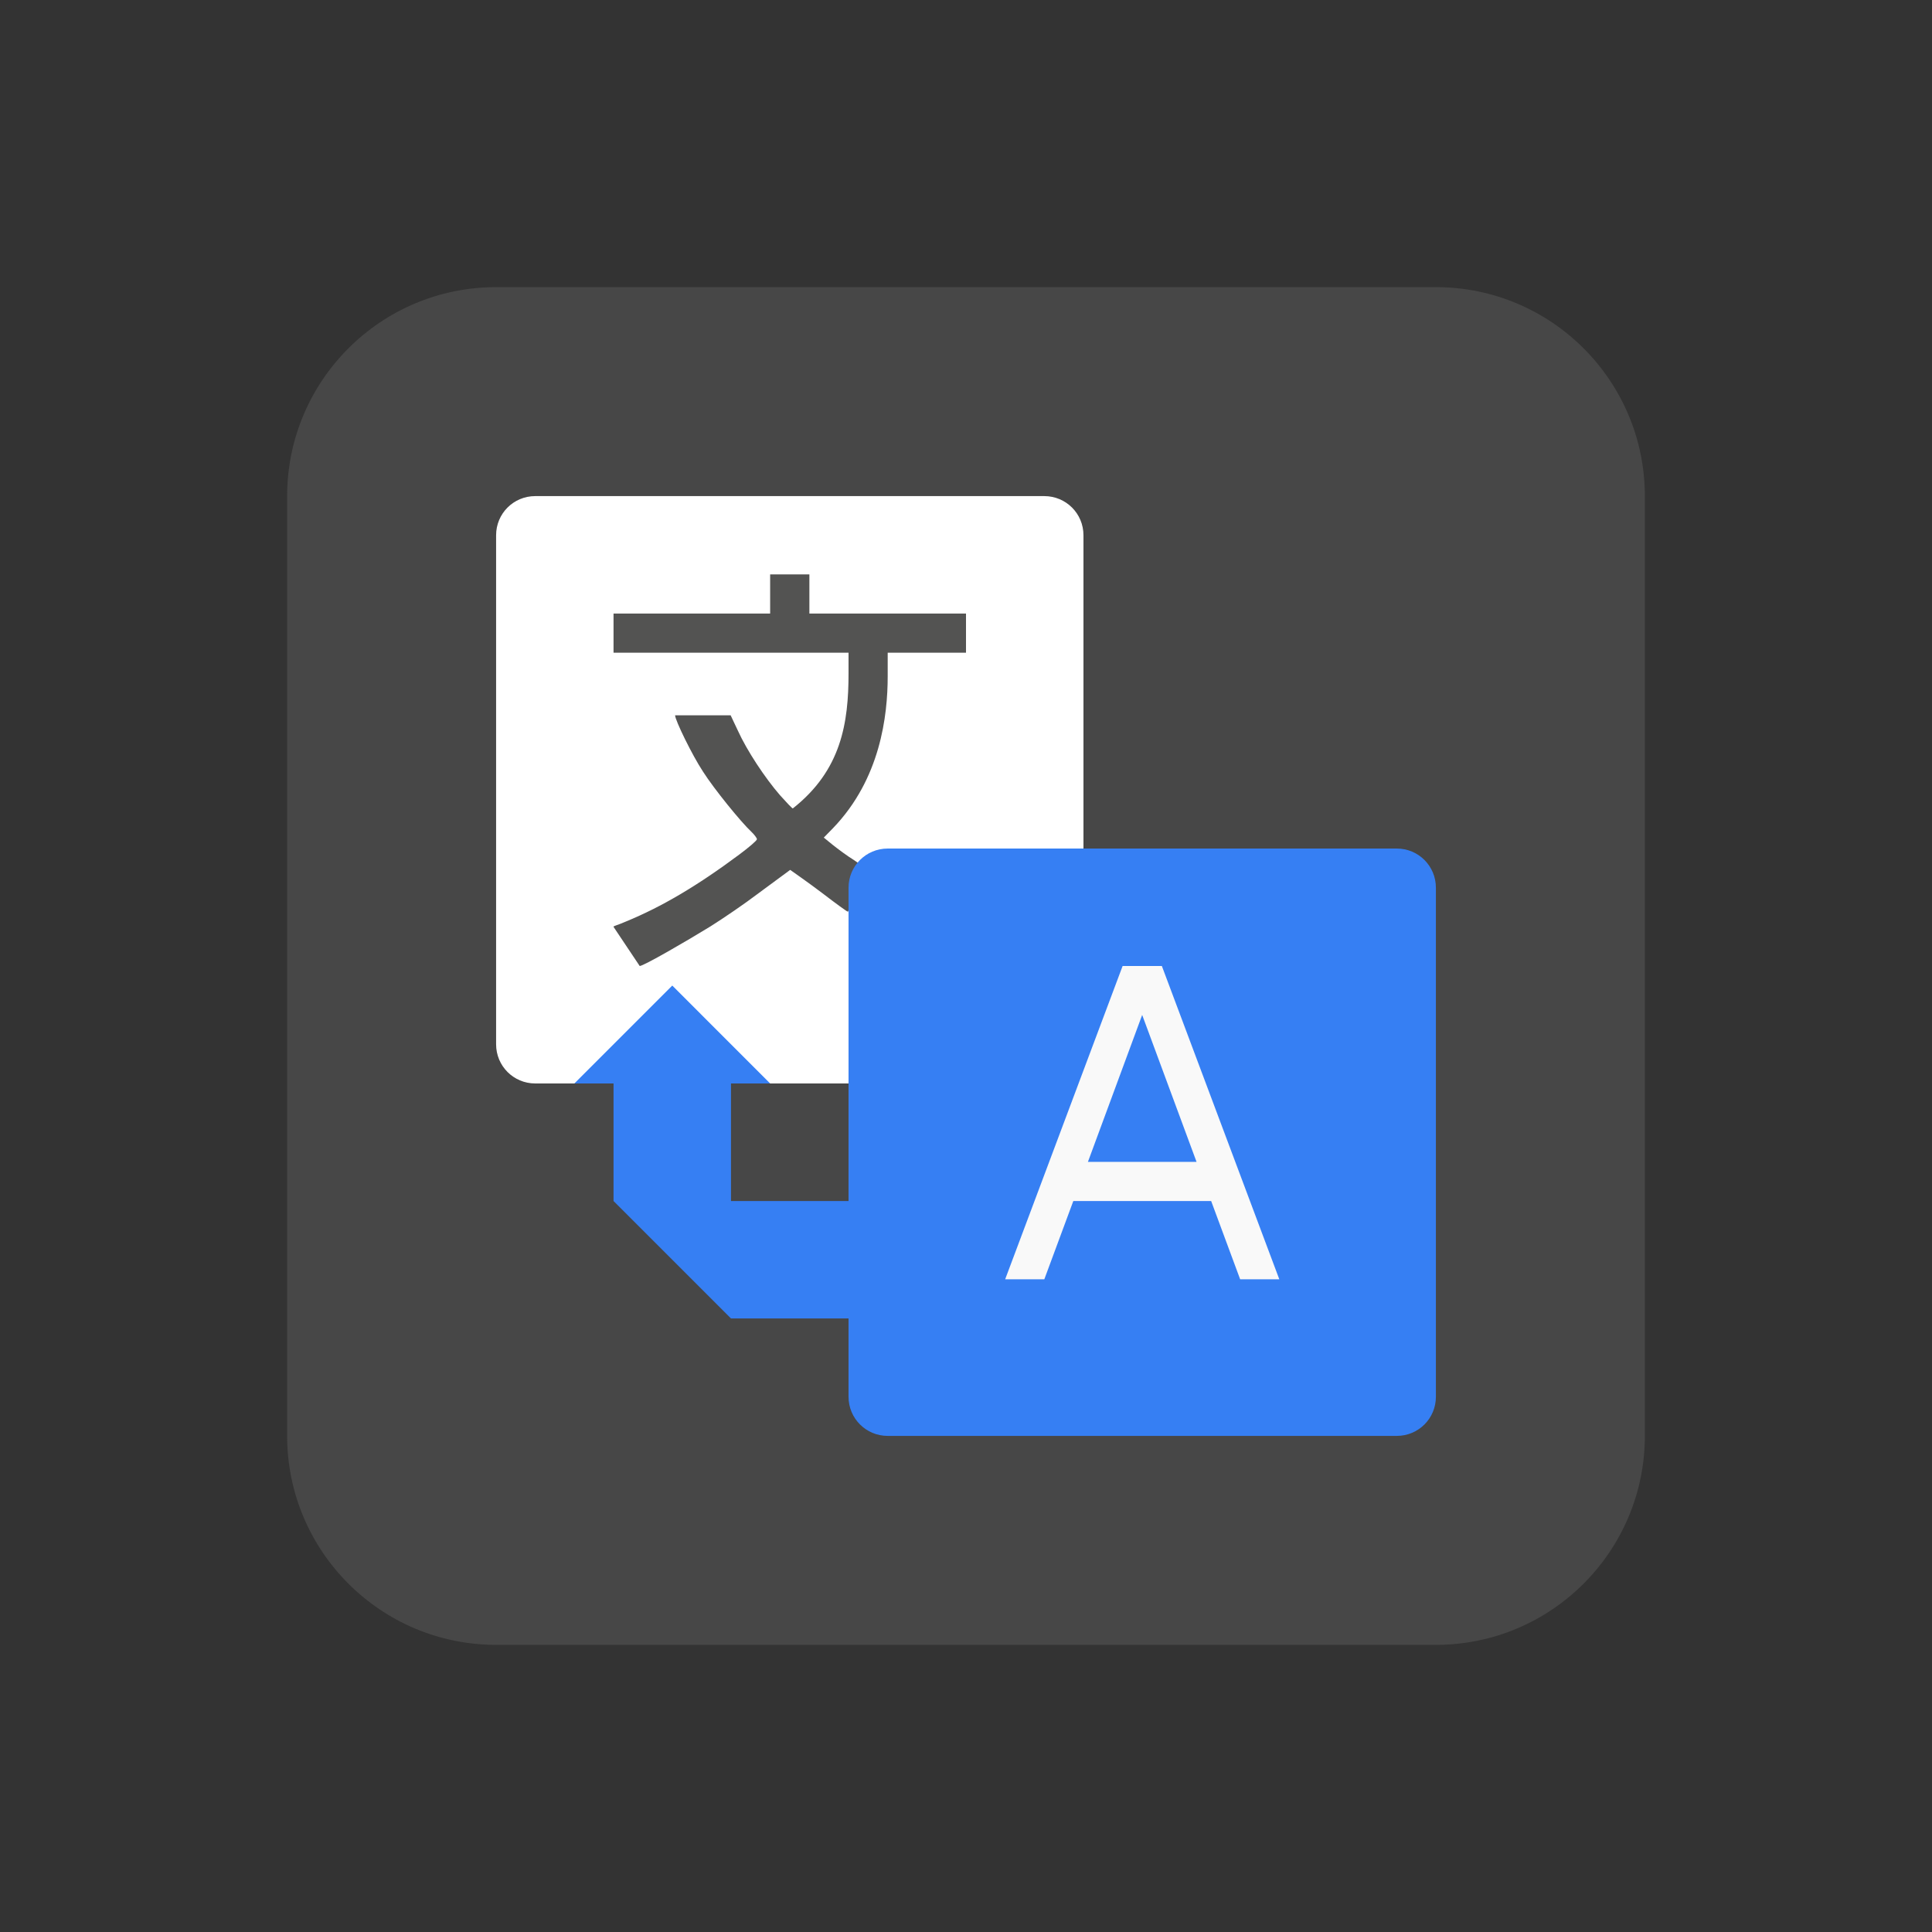 <svg xmlns="http://www.w3.org/2000/svg" xmlns:xlink="http://www.w3.org/1999/xlink" width="64px" height="64px" viewBox="0 0 64 64" version="1.1">
<rect x="0" y="0" width="64" height="64" fill="#333333" stroke="none"/>
<g id="surface1">
<path style=" stroke:none;fill-rule:nonzero;fill:rgb(27.843%,27.843%,27.843%);fill-opacity:1;" d="M 16.434 9.512 L 47.566 9.512 C 51.387 9.512 54.488 12.613 54.488 16.434 L 54.488 47.566 C 54.488 51.387 51.387 54.488 47.566 54.488 L 16.434 54.488 C 12.613 54.488 9.512 51.387 9.512 47.566 L 9.512 16.434 C 9.512 12.613 12.613 9.512 16.434 9.512 Z M 16.434 9.512 "/>
<path style=" stroke:none;fill-rule:nonzero;fill:rgb(100%,100%,100%);fill-opacity:1;" d="M 17.73 16.434 L 34.594 16.434 C 35.312 16.434 35.891 17.012 35.891 17.73 L 35.891 34.594 C 35.891 35.312 35.312 35.891 34.594 35.891 L 17.73 35.891 C 17.012 35.891 16.434 35.312 16.434 34.594 L 16.434 17.73 C 16.434 17.012 17.012 16.434 17.73 16.434 Z M 17.73 16.434 "/>
<path style=" stroke:none;fill-rule:nonzero;fill:rgb(32.549%,32.549%,32.157%);fill-opacity:1;" d="M 20.324 30.703 C 20.316 30.672 20.43 30.66 20.734 30.527 C 21.922 30.039 23.098 29.344 24.484 28.312 C 24.809 28.07 25.074 27.844 25.074 27.801 C 25.074 27.762 24.992 27.652 24.891 27.555 C 24.543 27.23 23.652 26.133 23.289 25.562 C 22.926 25.012 22.363 23.855 22.363 23.695 L 24.203 23.695 L 24.445 24.207 C 24.738 24.855 25.34 25.77 25.84 26.344 C 26.043 26.57 26.23 26.77 26.262 26.781 C 27.875 25.512 28.109 23.941 28.109 22.301 L 28.109 21.621 L 20.324 21.621 L 20.324 20.324 L 25.512 20.324 L 25.512 19.027 L 26.812 19.027 L 26.812 20.324 L 32 20.324 L 32 21.621 L 29.406 21.621 L 29.406 22.402 C 29.406 23.711 29.164 25.801 27.598 27.43 L 27.289 27.746 L 27.586 27.988 C 27.758 28.125 28.062 28.352 28.289 28.492 C 28.508 28.637 28.688 28.789 28.688 28.789 L 28.09 30.203 C 28.062 30.203 27.688 29.93 27.25 29.594 C 26.809 29.258 26.176 28.816 26.176 28.816 L 25.121 29.594 C 24.68 29.93 23.965 30.418 23.535 30.688 C 22.762 31.164 21.32 32 21.191 32 "/>
<path style=" stroke:none;fill-rule:nonzero;fill:rgb(21.176%,49.804%,95.294%);fill-opacity:1;" d="M 29.406 28.109 C 28.688 28.109 28.109 28.688 28.109 29.406 L 28.109 39.785 L 24.215 39.785 L 24.215 35.891 L 25.512 35.891 L 22.27 32.648 L 19.027 35.891 L 20.324 35.891 L 20.324 39.785 L 24.215 43.676 L 28.109 43.676 L 28.109 46.27 C 28.109 46.988 28.688 47.566 29.406 47.566 L 46.27 47.566 C 46.988 47.566 47.566 46.988 47.566 46.27 L 47.566 29.406 C 47.566 28.688 46.988 28.109 46.27 28.109 Z M 29.406 28.109 "/>
<path style=" stroke:none;fill-rule:nonzero;fill:rgb(97.647%,97.647%,97.647%);fill-opacity:1;" d="M 37.188 32 C 35.836 35.613 34.461 39.281 33.297 42.379 L 34.594 42.379 L 35.555 39.785 L 40.121 39.785 L 41.082 42.379 L 42.379 42.379 L 38.488 32 Z M 37.836 33.621 L 39.637 38.488 L 36.039 38.488 Z M 37.836 33.621 "/>
</g>
</svg>
